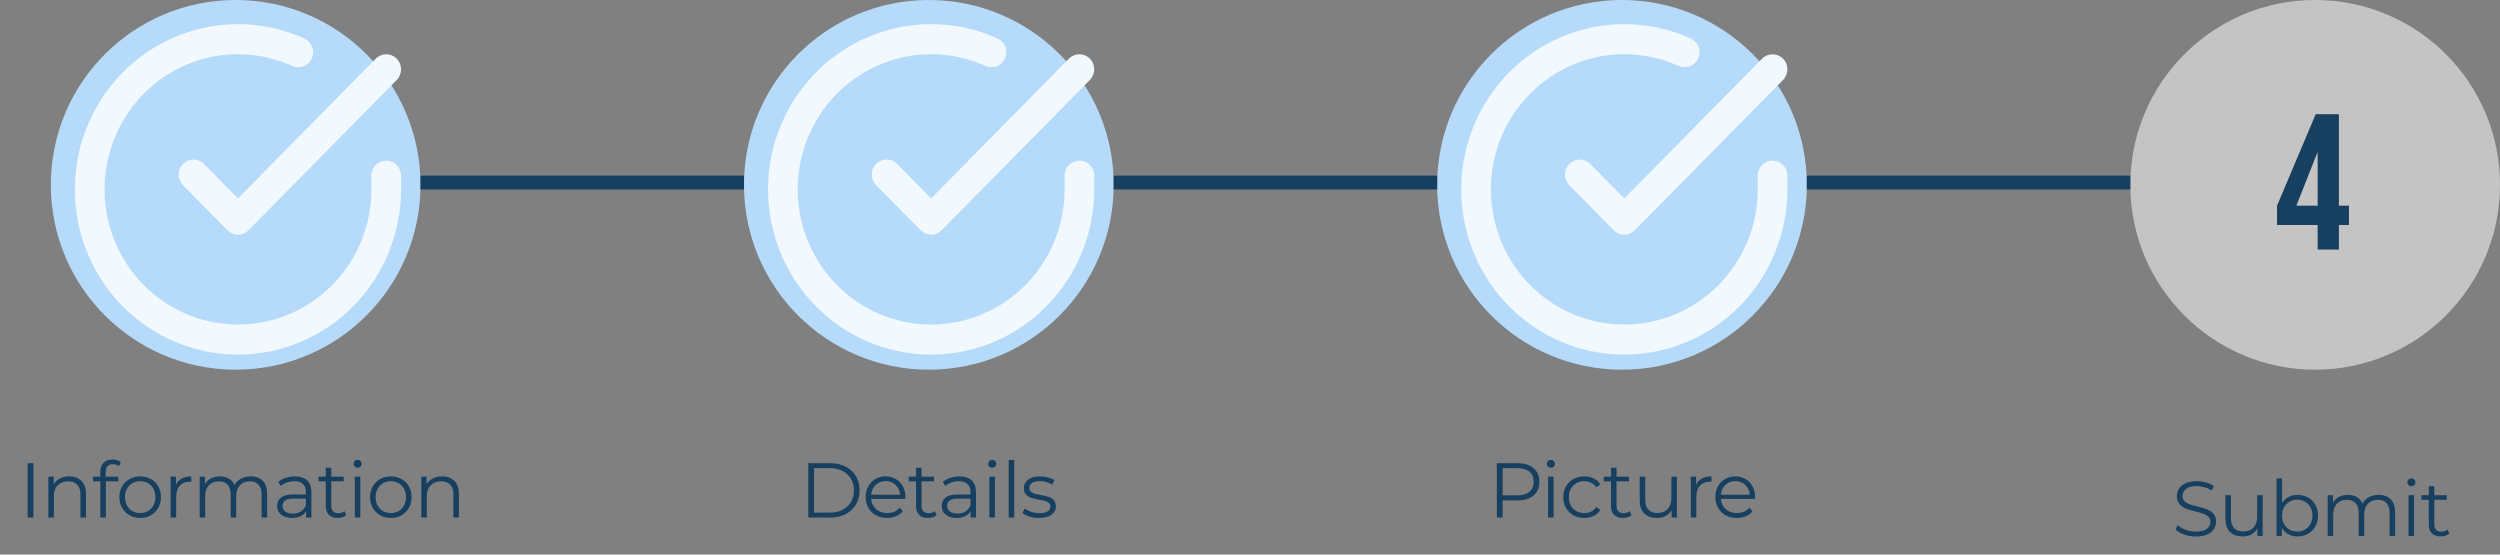 <svg width="541" height="120" viewBox="0 0 541 120" fill="none" xmlns="http://www.w3.org/2000/svg">
<rect x="0" y="0" width="541" height="120" fill="#808080" stroke="none"/>
<circle cx="51" cy="40" r="40" fill="#B6DBFA"/>
<circle cx="201" cy="40" r="40" fill="#B6DBFA"/>
<circle cx="351" cy="40" r="40" fill="#B6DBFA"/>
<circle cx="501" cy="40" r="40" fill="#C4C4C4"/>
<path d="M501.538 48.687H492.752V44.503L501.119 24.713H506.14V44.503H508.316V48.687H506.14V54H501.538V48.687ZM501.538 44.503V33.081H501.454L496.936 44.503H501.538Z" fill="#173F5F"/>
<path d="M5.981 100.23H7.226V112H5.981V100.23ZM14.973 103.088C16.083 103.088 16.963 103.413 17.613 104.063C18.275 104.702 18.605 105.638 18.605 106.871V112H17.412V106.989C17.412 106.07 17.182 105.369 16.722 104.887C16.262 104.405 15.607 104.164 14.755 104.164C13.802 104.164 13.045 104.45 12.485 105.022C11.935 105.582 11.661 106.361 11.661 107.359V112H10.467V103.155H11.61V104.786C11.935 104.248 12.384 103.834 12.956 103.542C13.538 103.239 14.211 103.088 14.973 103.088ZM24.436 100.448C23.92 100.448 23.528 100.588 23.259 100.869C23.001 101.149 22.872 101.564 22.872 102.113V103.155H25.596V104.164H22.906V112H21.712V104.164H20.131V103.155H21.712V102.062C21.712 101.255 21.942 100.616 22.401 100.145C22.872 99.675 23.534 99.439 24.386 99.439C24.722 99.439 25.047 99.49 25.361 99.591C25.675 99.68 25.938 99.815 26.151 99.994L25.748 100.885C25.4 100.594 24.963 100.448 24.436 100.448ZM30.339 112.084C29.488 112.084 28.72 111.894 28.036 111.512C27.352 111.12 26.814 110.582 26.422 109.898C26.029 109.214 25.833 108.441 25.833 107.578C25.833 106.715 26.029 105.941 26.422 105.257C26.814 104.573 27.352 104.041 28.036 103.66C28.72 103.279 29.488 103.088 30.339 103.088C31.191 103.088 31.959 103.279 32.643 103.66C33.327 104.041 33.859 104.573 34.24 105.257C34.633 105.941 34.829 106.715 34.829 107.578C34.829 108.441 34.633 109.214 34.24 109.898C33.859 110.582 33.327 111.12 32.643 111.512C31.959 111.894 31.191 112.084 30.339 112.084ZM30.339 111.025C30.967 111.025 31.528 110.885 32.021 110.604C32.525 110.313 32.918 109.904 33.198 109.377C33.478 108.85 33.618 108.25 33.618 107.578C33.618 106.905 33.478 106.305 33.198 105.778C32.918 105.252 32.525 104.848 32.021 104.568C31.528 104.276 30.967 104.131 30.339 104.131C29.712 104.131 29.146 104.276 28.641 104.568C28.148 104.848 27.756 105.252 27.464 105.778C27.184 106.305 27.044 106.905 27.044 107.578C27.044 108.25 27.184 108.85 27.464 109.377C27.756 109.904 28.148 110.313 28.641 110.604C29.146 110.885 29.712 111.025 30.339 111.025ZM38.074 104.887C38.354 104.293 38.769 103.845 39.318 103.542C39.878 103.239 40.568 103.088 41.386 103.088V104.248L41.1 104.231C40.17 104.231 39.441 104.517 38.914 105.089C38.387 105.661 38.124 106.462 38.124 107.494V112H36.93V103.155H38.074V104.887ZM54.242 103.088C55.352 103.088 56.221 103.408 56.848 104.047C57.487 104.685 57.807 105.627 57.807 106.871V112H56.613V106.989C56.613 106.07 56.389 105.369 55.94 104.887C55.503 104.405 54.881 104.164 54.074 104.164C53.155 104.164 52.432 104.45 51.905 105.022C51.378 105.582 51.114 106.361 51.114 107.359V112H49.921V106.989C49.921 106.07 49.696 105.369 49.248 104.887C48.811 104.405 48.183 104.164 47.365 104.164C46.457 104.164 45.734 104.45 45.196 105.022C44.669 105.582 44.405 106.361 44.405 107.359V112H43.211V103.155H44.355V104.77C44.669 104.231 45.106 103.817 45.666 103.525C46.227 103.234 46.871 103.088 47.6 103.088C48.34 103.088 48.979 103.245 49.517 103.559C50.066 103.873 50.475 104.338 50.745 104.955C51.07 104.372 51.535 103.918 52.14 103.593C52.757 103.256 53.457 103.088 54.242 103.088ZM63.802 103.088C64.957 103.088 65.842 103.38 66.459 103.962C67.075 104.534 67.384 105.386 67.384 106.518V112H66.24V110.621C65.971 111.081 65.573 111.44 65.046 111.697C64.531 111.955 63.914 112.084 63.197 112.084C62.21 112.084 61.426 111.849 60.843 111.378C60.26 110.907 59.968 110.285 59.968 109.511C59.968 108.76 60.237 108.155 60.775 107.695C61.325 107.236 62.194 107.006 63.382 107.006H66.19V106.468C66.19 105.706 65.977 105.128 65.551 104.736C65.125 104.332 64.503 104.131 63.684 104.131C63.124 104.131 62.586 104.226 62.07 104.416C61.554 104.596 61.112 104.848 60.742 105.173L60.204 104.282C60.652 103.901 61.19 103.609 61.818 103.408C62.446 103.195 63.107 103.088 63.802 103.088ZM63.382 111.142C64.054 111.142 64.632 110.991 65.114 110.688C65.596 110.375 65.954 109.926 66.19 109.343V107.897H63.415C61.902 107.897 61.145 108.424 61.145 109.478C61.145 109.993 61.342 110.403 61.734 110.705C62.126 110.997 62.675 111.142 63.382 111.142ZM74.948 111.462C74.724 111.664 74.443 111.821 74.107 111.933C73.782 112.034 73.44 112.084 73.081 112.084C72.252 112.084 71.613 111.86 71.164 111.411C70.716 110.963 70.492 110.33 70.492 109.511V104.164H68.911V103.155H70.492V101.222H71.686V103.155H74.376V104.164H71.686V109.444C71.686 109.971 71.815 110.375 72.072 110.655C72.341 110.924 72.723 111.058 73.216 111.058C73.463 111.058 73.698 111.019 73.922 110.941C74.157 110.862 74.359 110.75 74.527 110.604L74.948 111.462ZM76.785 103.155H77.979V112H76.785V103.155ZM77.39 101.222C77.144 101.222 76.936 101.138 76.768 100.969C76.6 100.801 76.516 100.599 76.516 100.364C76.516 100.14 76.6 99.944 76.768 99.775C76.936 99.607 77.144 99.523 77.39 99.523C77.637 99.523 77.844 99.607 78.012 99.775C78.18 99.933 78.264 100.123 78.264 100.347C78.264 100.594 78.18 100.801 78.012 100.969C77.844 101.138 77.637 101.222 77.39 101.222ZM84.579 112.084C83.728 112.084 82.96 111.894 82.276 111.512C81.592 111.12 81.054 110.582 80.662 109.898C80.269 109.214 80.073 108.441 80.073 107.578C80.073 106.715 80.269 105.941 80.662 105.257C81.054 104.573 81.592 104.041 82.276 103.66C82.96 103.279 83.728 103.088 84.579 103.088C85.431 103.088 86.199 103.279 86.883 103.66C87.567 104.041 88.099 104.573 88.481 105.257C88.873 105.941 89.069 106.715 89.069 107.578C89.069 108.441 88.873 109.214 88.481 109.898C88.099 110.582 87.567 111.12 86.883 111.512C86.199 111.894 85.431 112.084 84.579 112.084ZM84.579 111.025C85.207 111.025 85.768 110.885 86.261 110.604C86.765 110.313 87.158 109.904 87.438 109.377C87.718 108.85 87.858 108.25 87.858 107.578C87.858 106.905 87.718 106.305 87.438 105.778C87.158 105.252 86.765 104.848 86.261 104.568C85.768 104.276 85.207 104.131 84.579 104.131C83.952 104.131 83.386 104.276 82.881 104.568C82.388 104.848 81.996 105.252 81.704 105.778C81.424 106.305 81.284 106.905 81.284 107.578C81.284 108.25 81.424 108.85 81.704 109.377C81.996 109.904 82.388 110.313 82.881 110.604C83.386 110.885 83.952 111.025 84.579 111.025ZM95.677 103.088C96.786 103.088 97.666 103.413 98.317 104.063C98.978 104.702 99.309 105.638 99.309 106.871V112H98.115V106.989C98.115 106.07 97.885 105.369 97.425 104.887C96.966 104.405 96.31 104.164 95.458 104.164C94.505 104.164 93.748 104.45 93.188 105.022C92.639 105.582 92.364 106.361 92.364 107.359V112H91.17V103.155H92.314V104.786C92.639 104.248 93.087 103.834 93.659 103.542C94.242 103.239 94.914 103.088 95.677 103.088Z" fill="#173F5F"/>
<path d="M174.917 100.23H179.709C180.953 100.23 182.052 100.482 183.005 100.986C183.958 101.479 184.698 102.174 185.224 103.071C185.751 103.957 186.015 104.971 186.015 106.115C186.015 107.258 185.751 108.278 185.224 109.175C184.698 110.061 183.958 110.756 183.005 111.26C182.052 111.753 180.953 112 179.709 112H174.917V100.23ZM179.642 110.924C180.673 110.924 181.576 110.722 182.349 110.319C183.123 109.904 183.722 109.338 184.148 108.62C184.574 107.892 184.787 107.056 184.787 106.115C184.787 105.173 184.574 104.344 184.148 103.626C183.722 102.898 183.123 102.331 182.349 101.928C181.576 101.513 180.673 101.306 179.642 101.306H176.161V110.924H179.642ZM195.922 107.948H188.523C188.59 108.867 188.943 109.612 189.582 110.184C190.221 110.744 191.029 111.025 192.004 111.025C192.553 111.025 193.058 110.929 193.517 110.739C193.977 110.537 194.375 110.246 194.711 109.865L195.384 110.638C194.991 111.109 194.498 111.468 193.904 111.714C193.321 111.961 192.676 112.084 191.97 112.084C191.062 112.084 190.255 111.894 189.549 111.512C188.854 111.12 188.31 110.582 187.918 109.898C187.525 109.214 187.329 108.441 187.329 107.578C187.329 106.715 187.514 105.941 187.884 105.257C188.265 104.573 188.781 104.041 189.431 103.66C190.092 103.279 190.832 103.088 191.651 103.088C192.469 103.088 193.203 103.279 193.853 103.66C194.504 104.041 195.014 104.573 195.384 105.257C195.754 105.93 195.938 106.703 195.938 107.578L195.922 107.948ZM191.651 104.114C190.799 104.114 190.081 104.388 189.498 104.938C188.927 105.476 188.602 106.182 188.523 107.056H194.795C194.717 106.182 194.386 105.476 193.803 104.938C193.231 104.388 192.514 104.114 191.651 104.114ZM202.69 111.462C202.466 111.664 202.185 111.821 201.849 111.933C201.524 112.034 201.182 112.084 200.823 112.084C199.994 112.084 199.355 111.86 198.907 111.411C198.458 110.963 198.234 110.33 198.234 109.511V104.164H196.653V103.155H198.234V101.222H199.428V103.155H202.118V104.164H199.428V109.444C199.428 109.971 199.557 110.375 199.815 110.655C200.084 110.924 200.465 111.058 200.958 111.058C201.205 111.058 201.44 111.019 201.664 110.941C201.9 110.862 202.101 110.75 202.27 110.604L202.69 111.462ZM207.621 103.088C208.776 103.088 209.661 103.38 210.278 103.962C210.894 104.534 211.203 105.386 211.203 106.518V112H210.059V110.621C209.79 111.081 209.392 111.44 208.865 111.697C208.35 111.955 207.733 112.084 207.016 112.084C206.029 112.084 205.244 111.849 204.661 111.378C204.079 110.907 203.787 110.285 203.787 109.511C203.787 108.76 204.056 108.155 204.594 107.695C205.144 107.236 206.012 107.006 207.201 107.006H210.009V106.468C210.009 105.706 209.796 105.128 209.37 104.736C208.944 104.332 208.322 104.131 207.503 104.131C206.943 104.131 206.405 104.226 205.889 104.416C205.373 104.596 204.931 104.848 204.561 105.173L204.023 104.282C204.471 103.901 205.009 103.609 205.637 103.408C206.265 103.195 206.926 103.088 207.621 103.088ZM207.201 111.142C207.873 111.142 208.45 110.991 208.932 110.688C209.415 110.375 209.773 109.926 210.009 109.343V107.897H207.234C205.721 107.897 204.964 108.424 204.964 109.478C204.964 109.993 205.16 110.403 205.553 110.705C205.945 110.997 206.494 111.142 207.201 111.142ZM214.109 103.155H215.303V112H214.109V103.155ZM214.714 101.222C214.468 101.222 214.26 101.138 214.092 100.969C213.924 100.801 213.84 100.599 213.84 100.364C213.84 100.14 213.924 99.944 214.092 99.775C214.26 99.607 214.468 99.523 214.714 99.523C214.961 99.523 215.168 99.607 215.336 99.775C215.505 99.933 215.589 100.123 215.589 100.347C215.589 100.594 215.505 100.801 215.336 100.969C215.168 101.138 214.961 101.222 214.714 101.222ZM218.288 99.523H219.482V112H218.288V99.523ZM224.839 112.084C224.121 112.084 223.432 111.983 222.77 111.781C222.12 111.568 221.61 111.305 221.24 110.991L221.778 110.049C222.148 110.341 222.613 110.582 223.174 110.773C223.734 110.952 224.317 111.042 224.923 111.042C225.73 111.042 226.324 110.918 226.705 110.672C227.097 110.414 227.294 110.055 227.294 109.595C227.294 109.27 227.187 109.018 226.974 108.839C226.761 108.648 226.492 108.508 226.167 108.418C225.842 108.318 225.41 108.222 224.872 108.133C224.155 107.998 223.578 107.864 223.14 107.729C222.703 107.583 222.328 107.342 222.014 107.006C221.711 106.67 221.56 106.204 221.56 105.61C221.56 104.87 221.868 104.265 222.485 103.794C223.101 103.323 223.959 103.088 225.057 103.088C225.629 103.088 226.201 103.167 226.772 103.323C227.344 103.469 227.815 103.665 228.185 103.912L227.664 104.87C226.935 104.366 226.066 104.114 225.057 104.114C224.295 104.114 223.718 104.248 223.325 104.517C222.944 104.786 222.754 105.14 222.754 105.577C222.754 105.913 222.86 106.182 223.073 106.384C223.297 106.586 223.572 106.737 223.897 106.838C224.222 106.927 224.67 107.023 225.242 107.124C225.948 107.258 226.515 107.393 226.941 107.527C227.366 107.662 227.731 107.892 228.033 108.217C228.336 108.542 228.487 108.99 228.487 109.562C228.487 110.335 228.162 110.952 227.512 111.411C226.873 111.86 225.982 112.084 224.839 112.084Z" fill="#173F5F"/>
<path d="M328.322 100.23C329.825 100.23 331.002 100.588 331.854 101.306C332.706 102.023 333.131 103.01 333.131 104.265C333.131 105.521 332.706 106.507 331.854 107.225C331.002 107.931 329.825 108.284 328.322 108.284H325.161V112H323.917V100.23H328.322ZM328.289 107.191C329.455 107.191 330.346 106.939 330.962 106.434C331.579 105.919 331.887 105.196 331.887 104.265C331.887 103.312 331.579 102.584 330.962 102.079C330.346 101.564 329.455 101.306 328.289 101.306H325.161V107.191H328.289ZM335.004 103.155H336.197V112H335.004V103.155ZM335.609 101.222C335.362 101.222 335.155 101.138 334.987 100.969C334.819 100.801 334.735 100.599 334.735 100.364C334.735 100.14 334.819 99.944 334.987 99.775C335.155 99.607 335.362 99.523 335.609 99.523C335.856 99.523 336.063 99.607 336.231 99.775C336.399 99.933 336.483 100.123 336.483 100.347C336.483 100.594 336.399 100.801 336.231 100.969C336.063 101.138 335.856 101.222 335.609 101.222ZM342.849 112.084C341.974 112.084 341.19 111.894 340.495 111.512C339.811 111.131 339.273 110.599 338.88 109.915C338.488 109.22 338.292 108.441 338.292 107.578C338.292 106.715 338.488 105.941 338.88 105.257C339.273 104.573 339.811 104.041 340.495 103.66C341.19 103.279 341.974 103.088 342.849 103.088C343.611 103.088 344.289 103.239 344.883 103.542C345.489 103.834 345.965 104.265 346.313 104.837L345.421 105.442C345.13 105.005 344.76 104.68 344.312 104.467C343.863 104.243 343.376 104.131 342.849 104.131C342.21 104.131 341.632 104.276 341.117 104.568C340.612 104.848 340.214 105.252 339.923 105.778C339.643 106.305 339.503 106.905 339.503 107.578C339.503 108.261 339.643 108.867 339.923 109.394C340.214 109.909 340.612 110.313 341.117 110.604C341.632 110.885 342.21 111.025 342.849 111.025C343.376 111.025 343.863 110.918 344.312 110.705C344.76 110.492 345.13 110.167 345.421 109.73L346.313 110.335C345.965 110.907 345.489 111.344 344.883 111.647C344.278 111.938 343.6 112.084 342.849 112.084ZM353.078 111.462C352.854 111.664 352.573 111.821 352.237 111.933C351.912 112.034 351.57 112.084 351.211 112.084C350.382 112.084 349.743 111.86 349.294 111.411C348.846 110.963 348.622 110.33 348.622 109.511V104.164H347.041V103.155H348.622V101.222H349.816V103.155H352.506V104.164H349.816V109.444C349.816 109.971 349.945 110.375 350.202 110.655C350.472 110.924 350.853 111.058 351.346 111.058C351.593 111.058 351.828 111.019 352.052 110.941C352.288 110.862 352.489 110.75 352.657 110.604L353.078 111.462ZM362.885 103.155V112H361.742V110.386C361.428 110.924 360.996 111.344 360.447 111.647C359.898 111.938 359.27 112.084 358.564 112.084C357.409 112.084 356.495 111.765 355.823 111.126C355.161 110.475 354.831 109.528 354.831 108.284V103.155H356.025V108.166C356.025 109.097 356.254 109.803 356.714 110.285C357.174 110.767 357.829 111.008 358.681 111.008C359.612 111.008 360.346 110.728 360.884 110.167C361.422 109.595 361.691 108.805 361.691 107.796V103.155H362.885ZM367.036 104.887C367.316 104.293 367.731 103.845 368.28 103.542C368.841 103.239 369.53 103.088 370.348 103.088V104.248L370.063 104.231C369.132 104.231 368.404 104.517 367.877 105.089C367.35 105.661 367.086 106.462 367.086 107.494V112H365.893V103.155H367.036V104.887ZM379.793 107.948H372.394C372.462 108.867 372.815 109.612 373.454 110.184C374.093 110.744 374.9 111.025 375.875 111.025C376.424 111.025 376.929 110.929 377.388 110.739C377.848 110.537 378.246 110.246 378.582 109.865L379.255 110.638C378.863 111.109 378.369 111.468 377.775 111.714C377.192 111.961 376.548 112.084 375.841 112.084C374.933 112.084 374.126 111.894 373.42 111.512C372.725 111.12 372.181 110.582 371.789 109.898C371.397 109.214 371.201 108.441 371.201 107.578C371.201 106.715 371.385 105.941 371.755 105.257C372.137 104.573 372.652 104.041 373.302 103.66C373.964 103.279 374.704 103.088 375.522 103.088C376.34 103.088 377.075 103.279 377.725 103.66C378.375 104.041 378.885 104.573 379.255 105.257C379.625 105.93 379.81 106.703 379.81 107.578L379.793 107.948ZM375.522 104.114C374.67 104.114 373.953 104.388 373.37 104.938C372.798 105.476 372.473 106.182 372.394 107.056H378.666C378.588 106.182 378.257 105.476 377.674 104.938C377.103 104.388 376.385 104.114 375.522 104.114Z" fill="#173F5F"/>
<path d="M475.162 116.101C474.288 116.101 473.447 115.961 472.64 115.681C471.844 115.4 471.227 115.03 470.79 114.571L471.278 113.612C471.704 114.038 472.27 114.386 472.976 114.655C473.682 114.913 474.411 115.042 475.162 115.042C476.216 115.042 477.006 114.851 477.533 114.47C478.06 114.077 478.323 113.573 478.323 112.956C478.323 112.486 478.178 112.11 477.886 111.83C477.606 111.55 477.258 111.337 476.844 111.191C476.429 111.034 475.852 110.866 475.112 110.686C474.226 110.462 473.52 110.249 472.993 110.048C472.466 109.835 472.012 109.515 471.631 109.089C471.261 108.663 471.076 108.086 471.076 107.357C471.076 106.763 471.233 106.225 471.547 105.743C471.861 105.25 472.343 104.857 472.993 104.566C473.643 104.274 474.45 104.129 475.414 104.129C476.087 104.129 476.743 104.224 477.382 104.415C478.032 104.594 478.592 104.846 479.063 105.171L478.643 106.163C478.15 105.838 477.623 105.597 477.062 105.44C476.502 105.272 475.952 105.188 475.414 105.188C474.383 105.188 473.604 105.39 473.077 105.793C472.561 106.186 472.304 106.696 472.304 107.323C472.304 107.794 472.444 108.175 472.724 108.467C473.015 108.747 473.374 108.966 473.8 109.123C474.237 109.268 474.82 109.431 475.549 109.61C476.412 109.823 477.107 110.036 477.634 110.249C478.172 110.451 478.626 110.765 478.996 111.191C479.366 111.606 479.551 112.172 479.551 112.889C479.551 113.483 479.388 114.027 479.063 114.52C478.749 115.002 478.262 115.389 477.6 115.681C476.939 115.961 476.126 116.101 475.162 116.101ZM489.644 107.155V116H488.5V114.386C488.187 114.924 487.755 115.344 487.206 115.647C486.656 115.938 486.029 116.084 485.322 116.084C484.168 116.084 483.254 115.765 482.582 115.126C481.92 114.475 481.589 113.528 481.589 112.284V107.155H482.783V112.166C482.783 113.097 483.013 113.803 483.473 114.285C483.932 114.767 484.588 115.008 485.44 115.008C486.37 115.008 487.105 114.728 487.643 114.167C488.181 113.595 488.45 112.805 488.45 111.796V107.155H489.644ZM497.208 107.088C498.038 107.088 498.789 107.279 499.461 107.66C500.134 108.03 500.661 108.557 501.042 109.24C501.423 109.924 501.614 110.703 501.614 111.578C501.614 112.452 501.423 113.231 501.042 113.915C500.661 114.599 500.134 115.131 499.461 115.512C498.789 115.894 498.038 116.084 497.208 116.084C496.468 116.084 495.801 115.927 495.207 115.613C494.624 115.299 494.153 114.845 493.795 114.251V116H492.651V103.523H493.845V108.837C494.215 108.265 494.686 107.834 495.257 107.542C495.84 107.239 496.491 107.088 497.208 107.088ZM497.124 115.025C497.741 115.025 498.301 114.885 498.805 114.604C499.31 114.313 499.702 113.904 499.982 113.377C500.274 112.85 500.42 112.25 500.42 111.578C500.42 110.905 500.274 110.305 499.982 109.778C499.702 109.252 499.31 108.848 498.805 108.568C498.301 108.276 497.741 108.131 497.124 108.131C496.496 108.131 495.93 108.276 495.426 108.568C494.932 108.848 494.54 109.252 494.249 109.778C493.968 110.305 493.828 110.905 493.828 111.578C493.828 112.25 493.968 112.85 494.249 113.377C494.54 113.904 494.932 114.313 495.426 114.604C495.93 114.885 496.496 115.025 497.124 115.025ZM514.742 107.088C515.851 107.088 516.72 107.408 517.348 108.047C517.987 108.685 518.306 109.627 518.306 110.871V116H517.112V110.989C517.112 110.07 516.888 109.369 516.44 108.887C516.003 108.405 515.381 108.164 514.573 108.164C513.654 108.164 512.931 108.45 512.404 109.022C511.877 109.582 511.614 110.361 511.614 111.359V116H510.42V110.989C510.42 110.07 510.196 109.369 509.748 108.887C509.31 108.405 508.683 108.164 507.864 108.164C506.956 108.164 506.233 108.45 505.695 109.022C505.168 109.582 504.905 110.361 504.905 111.359V116H503.711V107.155H504.854V108.77C505.168 108.231 505.605 107.817 506.166 107.525C506.726 107.234 507.371 107.088 508.1 107.088C508.84 107.088 509.478 107.245 510.017 107.559C510.566 107.873 510.975 108.338 511.244 108.955C511.569 108.372 512.034 107.918 512.64 107.593C513.256 107.256 513.957 107.088 514.742 107.088ZM521.208 107.155H522.402V116H521.208V107.155ZM521.813 105.222C521.566 105.222 521.359 105.138 521.191 104.969C521.023 104.801 520.939 104.599 520.939 104.364C520.939 104.14 521.023 103.944 521.191 103.776C521.359 103.607 521.566 103.523 521.813 103.523C522.06 103.523 522.267 103.607 522.435 103.776C522.603 103.932 522.687 104.123 522.687 104.347C522.687 104.594 522.603 104.801 522.435 104.969C522.267 105.138 522.06 105.222 521.813 105.222ZM530.045 115.462C529.821 115.664 529.54 115.821 529.204 115.933C528.879 116.034 528.537 116.084 528.178 116.084C527.349 116.084 526.71 115.86 526.261 115.411C525.813 114.963 525.589 114.33 525.589 113.511V108.164H524.008V107.155H525.589V105.222H526.783V107.155H529.473V108.164H526.783V113.444C526.783 113.971 526.912 114.375 527.17 114.655C527.439 114.924 527.82 115.058 528.313 115.058C528.56 115.058 528.795 115.019 529.019 114.941C529.255 114.862 529.456 114.75 529.624 114.604L530.045 115.462Z" fill="#173F5F"/>
<line x1="91" y1="39.5" x2="161" y2="39.5" stroke="#173F5F" stroke-width="3"/>
<line x1="241" y1="39.5" x2="311" y2="39.5" stroke="#173F5F" stroke-width="3"/>
<line x1="391" y1="39.5" x2="461" y2="39.5" stroke="#173F5F" stroke-width="3"/>
<path fill-rule="evenodd" clip-rule="evenodd" d="M63.252 14.264C57.564 11.697 51.21 11.061 45.136 12.451C39.063 13.841 33.595 17.183 29.55 21.977C25.504 26.772 23.097 32.763 22.687 39.057C22.278 45.351 23.887 51.61 27.276 56.902C30.665 62.193 35.652 66.233 41.493 68.419C47.334 70.605 53.716 70.82 59.687 69.031C65.658 67.243 70.898 63.547 74.627 58.495C78.355 53.443 80.371 47.306 80.375 40.998V38.01C80.375 36.215 81.811 34.76 83.583 34.76C85.355 34.76 86.791 36.215 86.791 38.01V41C86.787 48.709 84.323 56.213 79.766 62.387C75.209 68.562 68.804 73.079 61.506 75.265C54.208 77.45 46.408 77.188 39.269 74.516C32.13 71.845 26.035 66.907 21.893 60.44C17.751 53.972 15.784 46.322 16.285 38.63C16.785 30.937 19.727 23.614 24.672 17.754C29.617 11.894 36.299 7.81 43.722 6.111C51.145 4.412 58.912 5.189 65.863 8.327C67.482 9.057 68.209 10.979 67.488 12.618C66.767 14.258 64.87 14.995 63.252 14.264Z" fill="#F1F9FF"/>
<path fill-rule="evenodd" clip-rule="evenodd" d="M85.85 12.701C87.104 13.97 87.105 16.027 85.853 17.297L53.77 49.83C53.168 50.44 52.352 50.783 51.501 50.783C50.649 50.783 49.833 50.441 49.231 49.831L39.606 40.081C38.353 38.812 38.353 36.754 39.606 35.485C40.859 34.215 42.89 34.215 44.143 35.485L51.499 42.935L81.313 12.703C82.566 11.434 84.597 11.432 85.85 12.701Z" fill="#F1F9FF"/>
<path fill-rule="evenodd" clip-rule="evenodd" d="M213.252 14.264C207.564 11.697 201.21 11.061 195.136 12.451C189.063 13.841 183.595 17.183 179.55 21.977C175.504 26.772 173.097 32.763 172.687 39.057C172.278 45.351 173.887 51.61 177.276 56.902C180.665 62.193 185.652 66.233 191.493 68.419C197.334 70.605 203.716 70.82 209.687 69.031C215.658 67.243 220.898 63.547 224.627 58.495C228.355 53.443 230.371 47.306 230.375 40.998V38.01C230.375 36.215 231.811 34.76 233.583 34.76C235.355 34.76 236.791 36.215 236.791 38.01V41C236.787 48.709 234.323 56.213 229.766 62.387C225.209 68.562 218.804 73.079 211.506 75.265C204.208 77.45 196.408 77.188 189.269 74.516C182.13 71.845 176.036 66.907 171.893 60.44C167.751 53.972 165.784 46.322 166.285 38.63C166.785 30.937 169.727 23.614 174.672 17.754C179.617 11.894 186.299 7.81 193.722 6.111C201.145 4.412 208.912 5.189 215.863 8.327C217.482 9.057 218.209 10.979 217.488 12.618C216.767 14.258 214.87 14.995 213.252 14.264Z" fill="#F1F9FF"/>
<path fill-rule="evenodd" clip-rule="evenodd" d="M235.851 12.701C237.104 13.97 237.105 16.027 235.853 17.297L203.769 49.83C203.168 50.44 202.352 50.783 201.5 50.783C200.649 50.783 199.833 50.441 199.231 49.831L189.606 40.081C188.353 38.812 188.353 36.754 189.606 35.485C190.859 34.215 192.89 34.215 194.143 35.485L201.499 42.935L231.313 12.703C232.566 11.434 234.597 11.432 235.851 12.701Z" fill="#F1F9FF"/>
<path fill-rule="evenodd" clip-rule="evenodd" d="M363.252 14.264C357.564 11.697 351.21 11.061 345.136 12.451C339.063 13.841 333.595 17.183 329.55 21.977C325.504 26.772 323.097 32.763 322.687 39.057C322.278 45.351 323.887 51.61 327.276 56.902C330.665 62.193 335.652 66.233 341.493 68.419C347.334 70.605 353.716 70.82 359.687 69.031C365.658 67.243 370.898 63.547 374.627 58.495C378.355 53.443 380.371 47.306 380.375 40.998V38.01C380.375 36.215 381.811 34.76 383.583 34.76C385.355 34.76 386.791 36.215 386.791 38.01V41C386.787 48.709 384.323 56.213 379.766 62.387C375.209 68.562 368.804 73.079 361.506 75.265C354.208 77.45 346.408 77.188 339.269 74.516C332.13 71.845 326.036 66.907 321.893 60.44C317.751 53.972 315.784 46.322 316.285 38.63C316.785 30.937 319.727 23.614 324.672 17.754C329.617 11.894 336.299 7.81 343.722 6.111C351.145 4.412 358.912 5.189 365.863 8.327C367.482 9.057 368.209 10.979 367.488 12.618C366.767 14.258 364.87 14.995 363.252 14.264Z" fill="#F1F9FF"/>
<path fill-rule="evenodd" clip-rule="evenodd" d="M385.851 12.701C387.104 13.97 387.105 16.027 385.853 17.297L353.769 49.83C353.168 50.44 352.352 50.783 351.5 50.783C350.649 50.783 349.833 50.441 349.231 49.831L339.606 40.081C338.353 38.812 338.353 36.754 339.606 35.485C340.859 34.215 342.89 34.215 344.143 35.485L351.499 42.935L381.313 12.703C382.566 11.434 384.597 11.432 385.851 12.701Z" fill="#F1F9FF"/>
</svg>
